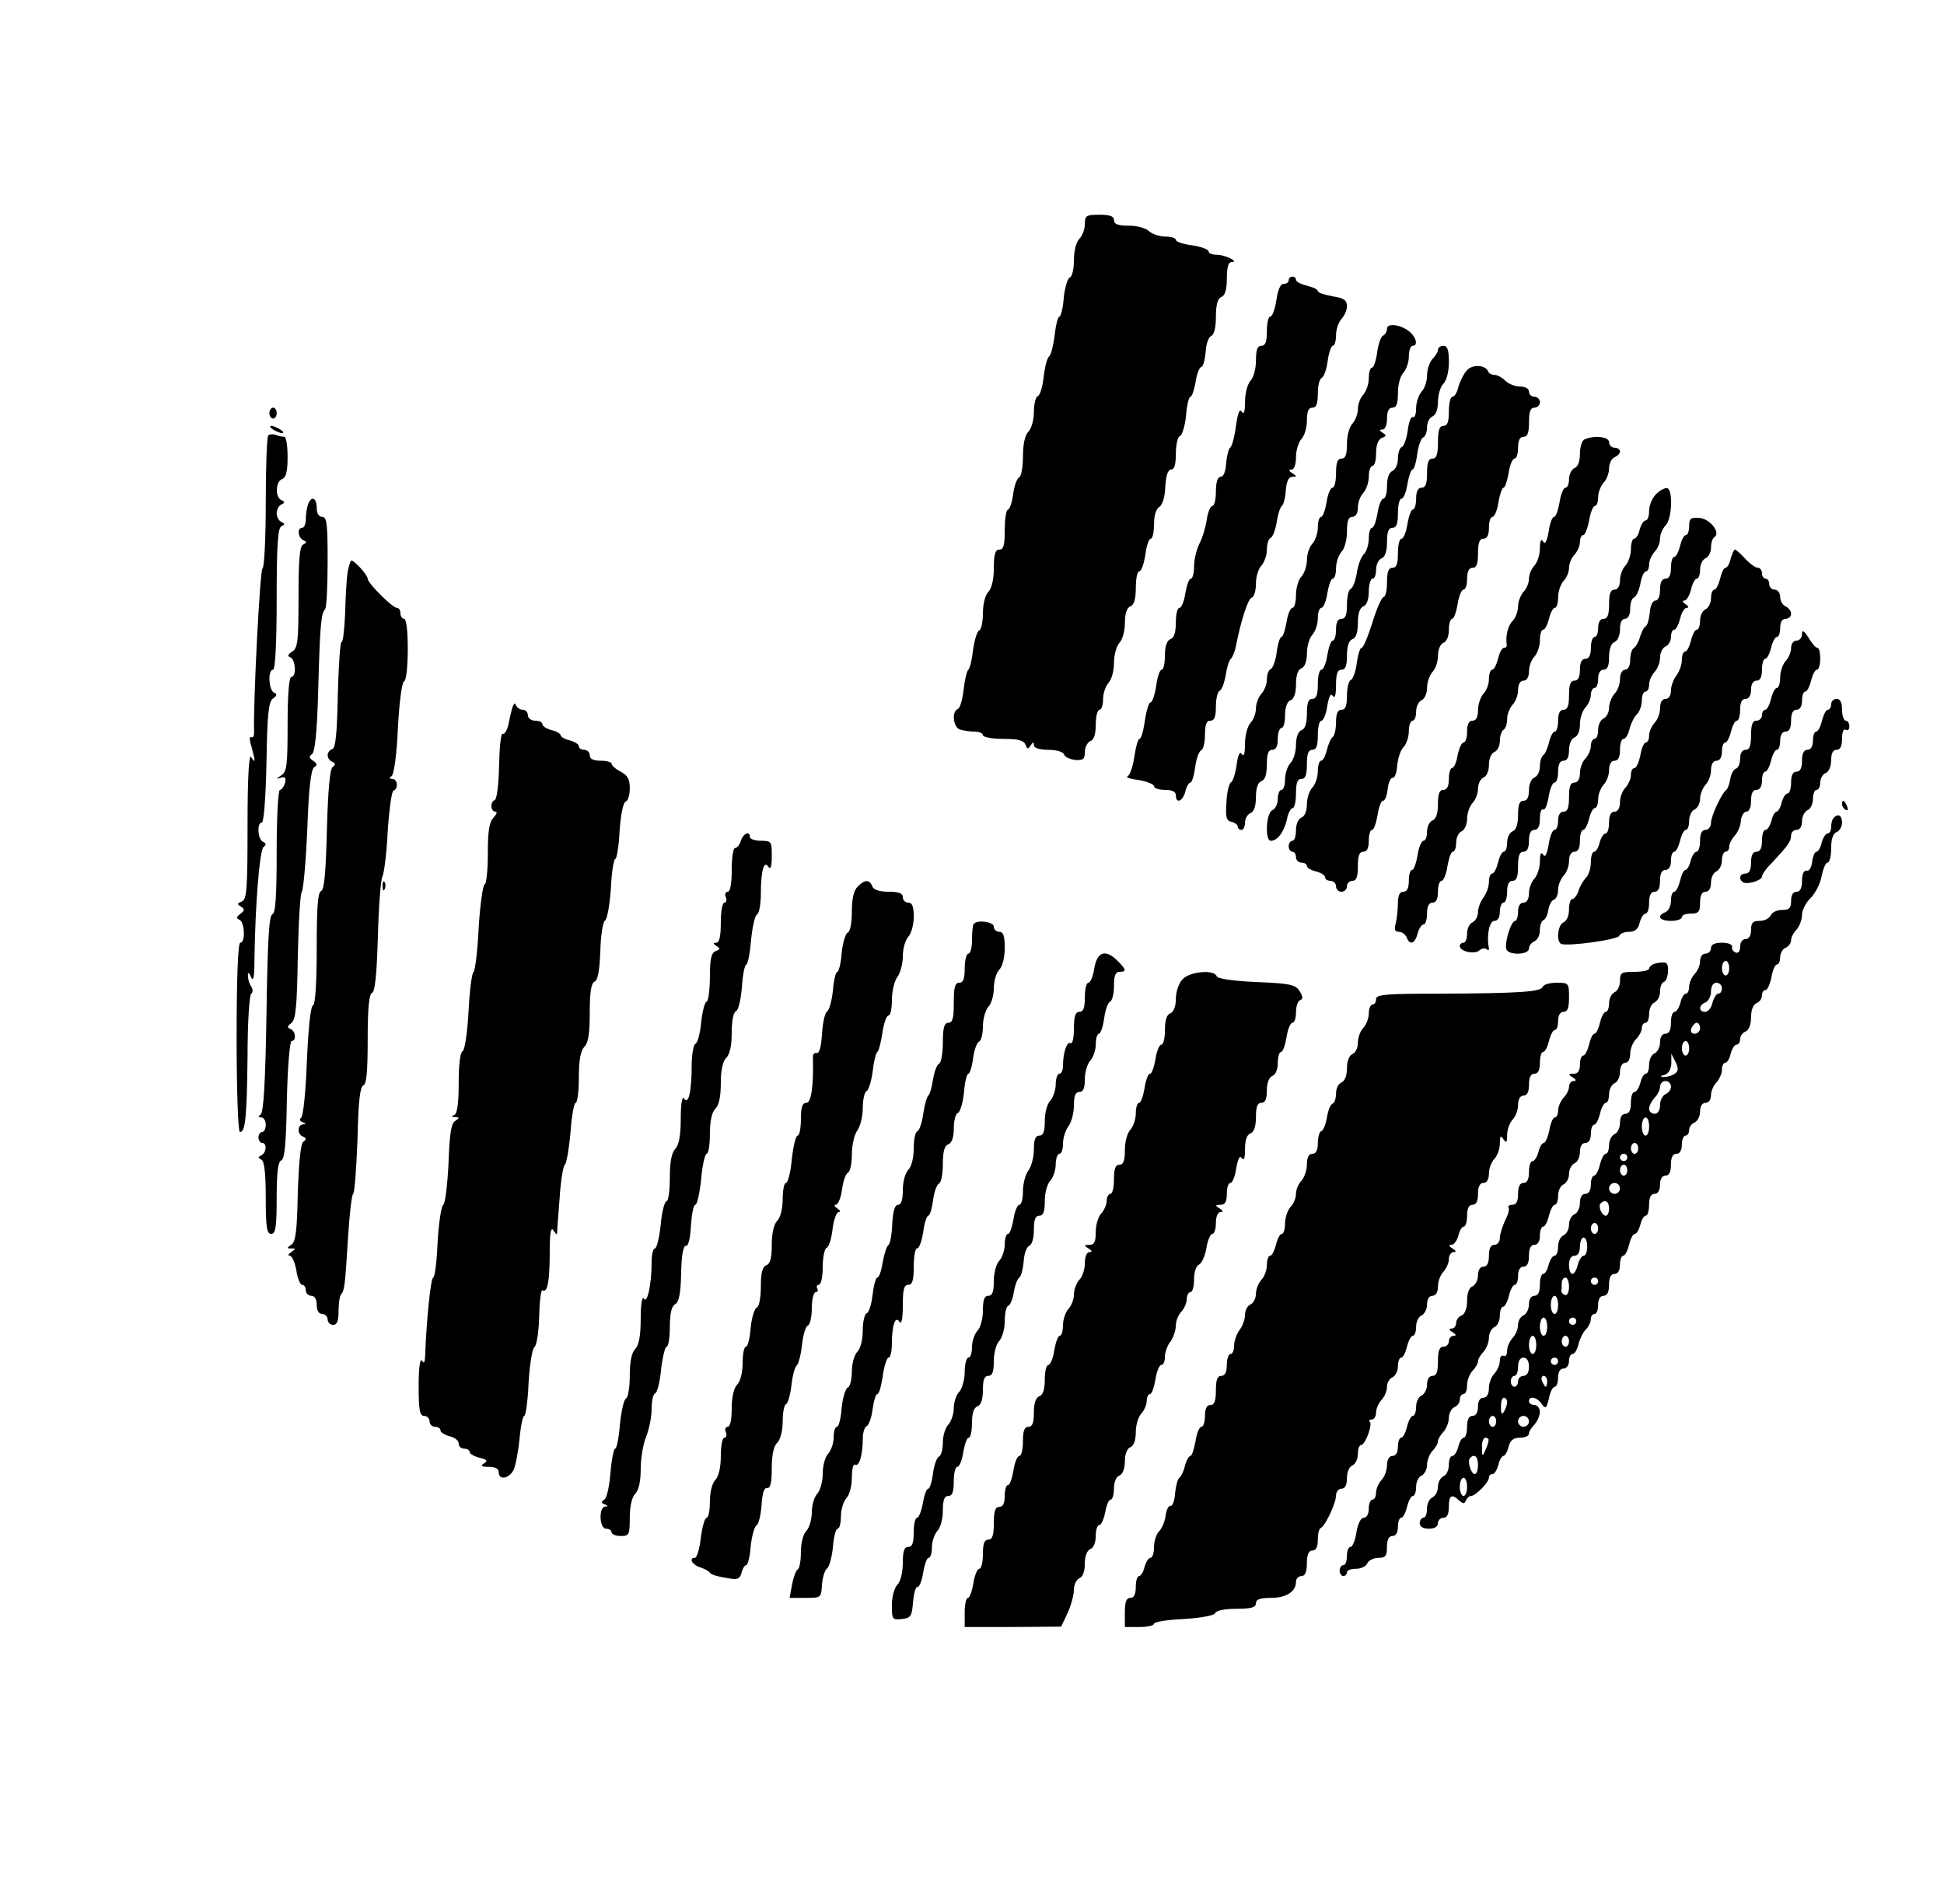 <?xml version="1.0" standalone="no"?>
<!DOCTYPE svg PUBLIC "-//W3C//DTD SVG 20010904//EN"
 "http://www.w3.org/TR/2001/REC-SVG-20010904/DTD/svg10.dtd">
<svg version="1.0" xmlns="http://www.w3.org/2000/svg"
 width="534pt" height="523pt" viewBox="0 0 534 523"
 preserveAspectRatio="xMidYMid meet">

<g transform="translate(0,523) scale(0.1,-0.1)"
fill="#000000" stroke="none">
<path d="M2980 4614 c0 -14 -7 -32 -15 -40 -9 -9 -15 -34 -15 -59 0 -24 -5
-45 -11 -47 -6 -2 -14 -27 -17 -56 -2 -29 -8 -52 -12 -52 -4 0 -10 -23 -13
-52 -4 -28 -10 -54 -15 -57 -5 -3 -12 -28 -15 -56 -3 -27 -10 -51 -16 -53 -6
-2 -11 -22 -11 -44 0 -22 -7 -46 -15 -54 -10 -10 -15 -35 -15 -69 0 -29 -5
-55 -11 -57 -5 -2 -13 -22 -16 -46 -3 -23 -10 -42 -14 -42 -5 0 -9 -25 -9 -55
0 -42 -3 -55 -15 -55 -11 0 -15 -12 -15 -51 0 -31 -6 -56 -15 -65 -9 -9 -15
-34 -15 -59 0 -24 -5 -45 -10 -47 -6 -2 -13 -26 -17 -53 -3 -28 -9 -52 -13
-55 -4 -3 -10 -27 -13 -55 -3 -27 -10 -51 -16 -53 -17 -6 -13 -49 5 -56 9 -3
27 -6 40 -6 13 0 24 -4 24 -10 0 -5 25 -10 55 -10 42 0 57 -4 62 -16 5 -13 7
-13 14 -2 7 10 9 10 9 1 0 -8 15 -13 39 -13 22 0 41 -5 44 -13 2 -7 16 -13 31
-15 21 -1 26 2 26 22 0 13 7 26 15 30 10 3 15 19 15 46 0 22 5 40 10 40 6 0
10 13 10 29 0 16 7 36 15 45 8 8 15 32 15 55 0 22 7 46 15 55 8 8 15 32 15 54
0 26 5 42 15 46 10 4 15 20 15 51 0 25 4 45 9 45 6 0 13 20 17 45 3 25 10 45
15 45 5 0 9 18 9 40 0 24 6 42 14 47 9 5 16 27 17 56 2 31 7 47 16 47 9 0 13
14 13 44 0 24 5 46 11 48 6 2 14 27 17 56 2 29 8 52 12 52 4 0 10 18 14 39 3
22 10 41 16 43 5 1 10 20 12 42 1 21 8 40 15 43 8 3 13 23 13 53 0 33 5 50 15
54 10 4 15 20 15 51 0 29 4 45 13 45 22 0 -17 20 -40 20 -13 0 -23 4 -23 9 0
6 -20 13 -45 17 -25 3 -45 10 -45 15 0 5 -13 9 -29 9 -16 0 -36 7 -45 15 -8 8
-32 15 -55 15 -30 0 -41 4 -41 15 0 11 -11 15 -40 15 -36 0 -40 -2 -40 -26z"/>
<path d="M3540 4460 c0 -5 -6 -10 -14 -10 -9 0 -16 -17 -20 -45 -4 -25 -11
-45 -17 -45 -5 0 -9 -18 -9 -40 0 -29 -4 -40 -15 -40 -11 0 -15 -11 -15 -41 0
-23 -7 -47 -15 -55 -8 -9 -15 -34 -15 -57 0 -28 -3 -37 -9 -28 -6 9 -11 -4
-16 -40 -4 -30 -11 -56 -16 -59 -4 -3 -9 -22 -11 -43 -1 -22 -7 -37 -15 -37
-8 0 -13 -14 -13 -40 0 -22 -4 -40 -10 -40 -5 0 -12 -17 -15 -37 -3 -21 -12
-51 -20 -66 -8 -16 -15 -44 -15 -63 0 -19 -4 -34 -9 -34 -5 0 -11 -18 -15 -40
-3 -22 -11 -40 -16 -40 -6 0 -10 -18 -10 -40 0 -27 -5 -43 -15 -46 -10 -4 -15
-20 -15 -45 0 -21 -4 -39 -9 -39 -5 0 -12 -20 -15 -45 -4 -25 -11 -45 -16 -45
-4 0 -11 -22 -15 -50 -4 -27 -10 -50 -15 -50 -4 0 -10 -22 -14 -49 -4 -27 -12
-51 -19 -54 -6 -2 7 -7 31 -10 23 -4 42 -12 42 -17 0 -6 14 -10 30 -10 20 0
30 -5 30 -15 0 -24 19 -17 26 10 3 14 10 25 14 25 4 0 10 19 13 42 3 24 11 44
16 46 6 2 11 21 11 43 0 28 4 39 15 39 11 0 15 11 15 39 0 22 5 41 10 43 6 2
13 21 17 43 3 22 10 42 14 45 4 3 11 19 14 35 14 71 33 129 43 133 7 2 12 19
12 39 0 19 7 41 15 49 8 9 15 28 15 44 0 16 5 30 10 32 6 2 13 21 17 43 3 22
10 42 14 45 5 4 10 23 11 43 2 25 8 37 18 37 13 0 13 1 0 10 -10 6 -11 10 -2
10 7 0 12 14 12 34 0 19 7 41 15 50 8 8 15 31 15 50 0 25 4 36 15 36 11 0 15
11 15 39 0 22 5 41 11 43 5 2 13 22 16 46 3 23 10 42 14 42 5 0 9 13 9 29 0
16 7 36 15 45 8 8 15 24 15 35 0 16 -8 22 -40 27 -22 4 -40 10 -40 14 0 5 -13
11 -30 15 -16 4 -30 11 -30 16 0 5 -4 9 -10 9 -5 0 -10 -4 -10 -10z"/>
<path d="M3810 4327 c0 -8 -5 -17 -11 -19 -5 -2 -13 -22 -16 -46 -3 -23 -10
-42 -14 -42 -5 0 -9 -13 -9 -29 0 -16 -7 -36 -15 -45 -8 -8 -15 -26 -15 -40 0
-13 -7 -31 -15 -40 -8 -8 -15 -32 -15 -55 0 -30 -4 -41 -15 -41 -11 0 -15 -11
-15 -40 0 -22 -4 -40 -10 -40 -5 0 -13 -18 -16 -40 -4 -22 -10 -40 -15 -40 -5
0 -9 -13 -9 -29 0 -16 -7 -36 -15 -45 -8 -8 -15 -28 -15 -45 0 -16 -7 -36 -15
-45 -8 -8 -15 -31 -15 -50 0 -20 -4 -36 -10 -36 -5 0 -13 -18 -16 -40 -4 -22
-10 -40 -14 -40 -4 0 -10 -19 -13 -42 -3 -24 -11 -44 -16 -46 -6 -2 -11 -15
-11 -29 0 -13 -7 -31 -15 -39 -8 -9 -15 -27 -15 -40 0 -14 -7 -32 -15 -40 -8
-9 -15 -34 -15 -57 0 -27 -3 -37 -9 -29 -5 9 -10 0 -14 -29 -3 -23 -10 -45
-15 -48 -6 -3 -12 -29 -13 -56 -3 -41 0 -50 14 -53 9 -2 17 -8 17 -13 0 -5 5
-9 10 -9 6 0 10 9 10 20 0 11 7 23 15 26 10 4 15 20 15 44 0 24 5 40 15 44 10
3 15 19 15 46 0 29 4 40 15 40 10 0 15 10 15 30 0 17 5 30 10 30 6 0 10 16 10
35 0 22 6 38 15 41 10 4 15 20 15 44 0 24 5 40 15 44 9 3 15 19 15 41 0 20 7
43 15 51 8 9 15 29 15 45 0 16 4 29 10 29 5 0 13 18 16 40 4 22 10 40 15 40 5
0 9 13 9 29 0 16 7 36 15 45 8 8 15 32 15 55 0 30 4 41 15 41 9 0 15 10 15 26
0 14 7 32 15 40 8 9 15 29 15 45 0 16 5 29 10 29 6 0 10 16 10 35 0 23 6 38
16 42 13 5 13 7 2 14 -10 7 -10 9 0 9 7 0 12 13 12 30 0 20 5 30 15 30 11 0
15 11 15 41 0 23 7 47 15 55 8 9 15 29 15 45 0 16 5 29 10 29 14 0 12 19 -4
35 -22 22 -66 30 -66 12z"/>
<path d="M3950 4269 c0 -6 -7 -17 -15 -25 -8 -9 -15 -29 -15 -45 0 -17 -7 -37
-15 -45 -8 -9 -15 -29 -15 -45 0 -17 -4 -28 -9 -25 -5 3 -11 -13 -14 -36 -3
-24 -11 -44 -16 -46 -6 -2 -11 -16 -11 -32 0 -16 -7 -30 -15 -34 -9 -3 -15
-19 -15 -41 0 -19 -4 -35 -10 -35 -5 0 -13 -18 -16 -40 -4 -22 -10 -40 -15
-40 -5 0 -9 -13 -9 -29 0 -16 -6 -36 -13 -43 -8 -7 -17 -31 -20 -53 -4 -22
-11 -41 -17 -43 -5 -2 -10 -21 -10 -43 0 -28 -4 -39 -15 -39 -10 0 -15 -10
-15 -30 0 -16 -4 -30 -9 -30 -5 0 -11 -18 -15 -40 -3 -22 -11 -40 -16 -40 -6
0 -10 -18 -10 -40 0 -29 -4 -40 -15 -40 -11 0 -15 -11 -15 -40 0 -27 -5 -43
-15 -46 -9 -4 -15 -19 -15 -41 0 -19 -7 -41 -15 -49 -8 -9 -15 -29 -15 -45 0
-16 -4 -29 -10 -29 -5 0 -10 -11 -10 -25 0 -14 -7 -28 -15 -31 -17 -7 -21 -84
-4 -84 18 0 36 24 44 58 3 18 11 32 16 32 5 0 9 18 9 40 0 29 4 40 15 40 11 0
15 11 15 40 0 29 4 40 15 40 11 0 15 11 15 40 0 22 4 40 10 40 5 0 13 18 16
41 5 27 10 36 15 27 6 -8 9 3 9 30 0 31 4 42 15 42 11 0 15 11 15 39 0 25 5
41 15 45 10 3 15 19 15 45 0 25 5 41 15 45 9 3 15 19 15 41 0 19 5 35 10 35 6
0 10 11 10 25 0 14 7 28 15 31 10 4 15 20 15 45 0 28 4 39 15 39 11 0 15 11
15 40 0 22 4 40 10 40 5 0 13 18 16 40 4 22 10 40 14 40 4 0 10 19 13 42 3 24
11 44 16 46 6 2 11 15 11 28 0 14 7 27 15 30 9 4 15 19 15 41 0 19 7 41 15 49
9 9 15 34 15 60 0 32 -4 44 -15 44 -8 0 -15 -5 -15 -11z"/>
<path d="M4029 4212 c-9 -10 -19 -31 -23 -45 -3 -15 -11 -27 -16 -27 -6 0 -10
-18 -10 -40 0 -29 -4 -40 -15 -40 -11 0 -15 -12 -15 -45 0 -33 -4 -45 -15 -45
-11 0 -15 -11 -15 -40 0 -29 -4 -40 -15 -40 -10 0 -15 -10 -15 -30 0 -16 -4
-30 -9 -30 -5 0 -11 -18 -15 -40 -3 -22 -11 -40 -16 -40 -6 0 -10 -18 -10 -40
0 -29 -4 -40 -15 -40 -11 0 -15 -11 -15 -40 0 -22 -4 -40 -9 -40 -5 0 -19 -31
-31 -70 -12 -38 -25 -70 -30 -70 -4 0 -10 -19 -13 -42 -3 -24 -11 -44 -16 -46
-6 -2 -11 -21 -11 -43 0 -28 -4 -39 -15 -39 -10 0 -15 -10 -15 -34 0 -19 -4
-37 -9 -41 -5 -3 -12 -19 -16 -35 -4 -17 -11 -30 -16 -30 -5 0 -9 -13 -9 -29
0 -16 -7 -36 -15 -45 -8 -8 -15 -29 -15 -46 0 -18 -6 -33 -15 -36 -9 -4 -15
-19 -15 -35 0 -16 -4 -29 -10 -29 -5 0 -10 -7 -10 -15 0 -8 5 -15 10 -15 6 0
10 -7 10 -15 0 -8 7 -15 15 -15 8 0 15 -4 15 -9 0 -5 11 -12 25 -15 14 -4 25
-11 25 -16 0 -6 7 -10 15 -10 8 0 15 -7 15 -15 0 -8 7 -15 15 -15 8 0 15 7 15
15 0 8 7 15 15 15 11 0 15 11 15 40 0 29 4 40 15 40 10 0 15 10 15 30 0 17 4
30 9 30 5 0 11 18 15 40 3 22 10 40 15 40 6 0 11 15 13 33 2 17 8 31 14 30 5
-1 11 14 12 34 2 19 9 42 17 50 8 8 15 28 15 44 0 16 5 29 10 29 6 0 10 11 10
25 0 14 7 28 15 31 8 4 15 18 15 34 0 16 7 35 15 44 8 8 15 28 15 44 0 17 6
32 15 36 9 3 15 18 15 36 0 16 4 30 9 30 5 0 11 18 15 40 3 22 11 40 16 40 6
0 10 14 10 30 0 20 5 30 15 30 11 0 15 11 15 40 0 29 4 40 15 40 10 0 15 10
15 30 0 17 4 30 10 30 5 0 13 18 16 40 4 22 10 40 14 40 4 0 10 18 14 40 3 22
11 40 16 40 6 0 10 14 10 30 0 20 5 30 15 30 11 0 15 11 15 40 0 29 4 40 15
40 8 0 15 7 15 15 0 8 -7 15 -15 15 -8 0 -15 6 -15 14 0 8 -10 14 -24 14 -14
0 -32 7 -41 16 -9 9 -22 16 -30 16 -7 0 -15 4 -17 9 -7 19 -44 21 -59 3z"/>
<path d="M740 4095 c0 -8 5 -15 10 -15 6 0 10 7 10 15 0 8 -4 15 -10 15 -5 0
-10 -7 -10 -15z"/>
<path d="M750 4050 c8 -5 20 -10 25 -10 6 0 3 5 -5 10 -8 5 -19 10 -25 10 -5
0 -3 -5 5 -10z"/>
<path d="M737 4034 c-4 -4 -7 -87 -7 -185 0 -97 -4 -179 -9 -181 -7 -2 -26
-377 -23 -451 0 -9 -3 -15 -8 -12 -5 3 -5 -9 1 -27 11 -41 11 -47 -1 -28 -6
10 -10 -53 -10 -188 0 -176 -2 -203 -16 -209 -13 -5 -13 -7 -2 -14 11 -7 10
-11 -2 -20 -11 -8 -12 -12 -2 -16 14 -6 17 -63 2 -63 -6 0 -10 -93 -10 -260 0
-144 4 -260 9 -260 15 0 19 37 21 207 0 92 5 170 10 173 5 3 5 12 0 20 -6 8
-9 22 -9 30 0 10 3 8 9 -5 6 -14 9 2 9 50 2 147 14 300 25 308 8 6 7 10 -1 14
-15 5 -18 53 -4 53 6 0 11 72 13 165 2 134 6 168 18 176 11 8 12 12 3 16 -15
6 -18 63 -3 63 6 0 10 71 10 194 0 146 3 196 13 200 10 5 10 7 0 12 -7 3 -13
14 -13 24 0 10 6 21 13 24 10 5 10 7 0 12 -18 8 -16 51 2 58 11 4 15 21 15 61
0 30 -4 55 -9 55 -5 0 -16 2 -23 5 -8 3 -17 2 -21 -1z"/>
<path d="M4353 4023 c-7 -2 -13 -20 -13 -39 0 -22 -6 -37 -15 -40 -8 -4 -15
-17 -15 -30 0 -13 -4 -24 -10 -24 -5 0 -13 -18 -16 -40 -4 -22 -10 -40 -15
-40 -5 0 -12 -18 -15 -41 -5 -27 -10 -36 -15 -27 -6 9 -9 2 -9 -19 0 -17 -7
-38 -15 -47 -8 -8 -15 -24 -15 -36 0 -12 -7 -28 -15 -36 -8 -9 -15 -27 -15
-40 0 -14 -7 -32 -15 -40 -13 -13 -20 -42 -16 -66 0 -5 -3 -8 -8 -8 -5 0 -12
-13 -16 -30 -4 -16 -11 -30 -16 -30 -5 0 -9 -12 -9 -26 0 -14 -7 -32 -15 -40
-8 -9 -15 -29 -15 -45 0 -19 -5 -29 -15 -29 -10 0 -15 -10 -15 -30 0 -16 -4
-30 -10 -30 -5 0 -12 -16 -16 -35 -3 -19 -10 -35 -15 -35 -5 0 -9 -13 -9 -30
0 -20 -5 -30 -15 -30 -11 0 -15 -11 -15 -39 0 -25 -5 -41 -15 -45 -8 -3 -15
-17 -15 -31 0 -14 -4 -25 -10 -25 -5 0 -13 -18 -16 -40 -4 -22 -10 -40 -15
-40 -5 0 -9 -13 -9 -30 0 -20 -5 -30 -15 -30 -10 0 -15 -10 -15 -32 0 -18 -3
-43 -6 -55 -5 -17 -2 -23 9 -23 8 0 17 -7 21 -15 8 -23 23 -18 30 10 4 14 11
25 16 25 6 0 10 14 10 30 0 20 5 30 15 30 10 0 15 10 15 30 0 17 4 30 10 30 5
0 13 18 16 40 4 22 10 40 15 40 5 0 9 11 9 25 0 14 7 28 15 31 8 4 15 18 15
34 0 16 7 35 15 44 8 8 15 26 15 39 0 14 7 27 15 31 9 3 15 18 15 35 0 16 6
31 15 35 8 3 15 16 15 30 0 14 5 28 10 31 6 3 10 17 10 30 0 13 7 30 15 39 8
8 15 26 15 40 0 16 6 26 15 26 9 0 15 10 15 26 0 14 7 32 15 40 8 9 15 29 15
45 0 16 4 29 9 29 5 0 12 14 16 30 4 17 11 30 16 30 5 0 9 13 9 29 0 16 7 36
15 45 8 8 15 24 15 36 0 12 7 28 15 36 8 9 15 24 15 35 0 10 4 19 9 19 5 0 12
18 16 40 4 22 11 40 16 40 5 0 9 11 9 24 0 14 7 31 15 40 8 8 15 26 15 39 0
14 7 27 15 31 8 3 15 10 15 16 0 5 -7 10 -15 10 -8 0 -15 7 -15 15 0 15 -39
20 -67 8z"/>
<path d="M4548 3871 c-10 -10 -18 -30 -18 -44 0 -15 -4 -27 -10 -27 -5 0 -12
-11 -16 -25 -3 -14 -10 -25 -15 -25 -5 0 -9 -13 -9 -29 0 -16 -7 -36 -15 -45
-8 -8 -15 -26 -15 -40 0 -16 -6 -26 -15 -26 -11 0 -15 -11 -15 -40 0 -29 -4
-40 -15 -40 -9 0 -15 -9 -15 -25 0 -14 -4 -25 -10 -25 -5 0 -10 -13 -10 -30 0
-20 -5 -30 -15 -30 -10 0 -15 -10 -15 -30 0 -20 -5 -30 -15 -30 -11 0 -15 -11
-15 -40 0 -29 -4 -40 -15 -40 -10 0 -15 -10 -15 -30 0 -16 -4 -30 -9 -30 -5 0
-12 -13 -16 -30 -4 -16 -11 -32 -16 -35 -5 -4 -9 -17 -9 -31 0 -14 -7 -27 -15
-30 -9 -4 -15 -19 -15 -35 0 -19 -5 -29 -15 -29 -11 0 -15 -11 -15 -39 0 -25
-5 -41 -15 -45 -8 -3 -15 -17 -15 -31 0 -14 -4 -25 -9 -25 -5 0 -12 -13 -16
-30 -4 -16 -11 -30 -16 -30 -5 0 -9 -10 -9 -23 0 -13 -7 -32 -15 -43 -8 -10
-15 -29 -15 -40 0 -12 -7 -24 -15 -28 -8 -3 -15 -17 -15 -31 0 -14 -4 -25 -10
-25 -5 0 -10 -4 -10 -9 0 -15 40 -24 54 -12 7 6 16 7 20 3 4 -4 7 -2 6 3 -7
33 1 75 15 75 9 0 15 9 15 25 0 14 5 25 10 25 6 0 10 14 10 30 0 20 5 30 15
30 11 0 15 11 15 40 0 29 4 40 15 40 10 0 15 10 15 30 0 20 5 30 15 30 10 0
15 10 15 31 0 16 4 28 9 25 5 -3 11 12 15 34 3 22 11 40 16 40 6 0 10 14 10
30 0 20 5 30 15 30 10 0 15 10 15 29 0 16 6 31 15 35 9 3 15 18 15 36 0 17 7
38 15 46 8 9 15 24 15 35 0 10 5 19 10 19 6 0 10 11 10 25 0 16 6 25 15 25 11
0 15 11 15 35 0 22 6 38 15 41 9 4 15 19 15 35 0 18 5 29 14 29 8 0 14 11 14
27 0 15 4 29 10 31 6 2 14 19 18 38 3 19 10 34 15 34 5 0 9 9 9 19 0 11 7 26
15 35 8 8 15 24 15 36 0 12 7 28 15 36 19 19 21 104 3 103 -7 0 -21 -8 -30
-18z"/>
<path d="M846 3844 c-3 -9 -6 -27 -6 -40 0 -13 -4 -24 -10 -24 -14 0 -12 -27
3 -34 10 -5 10 -7 0 -12 -10 -4 -13 -43 -13 -144 0 -122 -2 -140 -17 -150 -13
-8 -14 -13 -5 -16 14 -7 17 -54 2 -54 -6 0 -10 -50 -10 -130 0 -112 -2 -130
-17 -140 -15 -10 -15 -11 -2 -7 13 4 15 1 12 -14 -3 -10 -9 -19 -14 -19 -5 0
-9 -76 -9 -169 0 -124 -3 -170 -12 -173 -9 -3 -13 -74 -16 -274 -3 -186 -8
-271 -16 -276 -8 -6 -7 -8 2 -8 6 0 12 -9 12 -20 0 -11 -4 -20 -10 -20 -5 0
-10 -7 -10 -15 0 -8 5 -15 10 -15 14 0 12 -27 -2 -34 -10 -5 -10 -7 0 -12 8
-4 12 -35 12 -105 0 -81 3 -99 15 -99 12 0 15 18 15 99 0 71 4 101 13 103 9 4
13 48 15 166 2 89 8 162 13 162 14 0 11 28 -3 33 -10 4 -9 8 2 16 12 8 16 43
18 183 2 95 7 175 11 178 4 3 11 79 15 169 4 114 10 167 19 173 9 6 9 10 -3
18 -11 7 -12 12 -3 18 8 5 14 60 17 172 5 184 8 215 19 226 4 4 7 63 7 131 0
103 -2 123 -15 123 -9 0 -15 9 -15 25 0 28 -15 34 -24 9z"/>
<path d="M4640 3785 c0 -14 -4 -25 -9 -25 -5 0 -12 -13 -16 -30 -4 -16 -11
-30 -16 -30 -5 0 -9 -13 -9 -30 0 -20 -5 -30 -15 -30 -10 0 -15 -10 -15 -30 0
-18 -5 -30 -13 -30 -7 0 -14 -14 -15 -32 -2 -18 -6 -35 -11 -38 -5 -3 -12 -16
-16 -30 -4 -14 -12 -28 -18 -31 -5 -4 -9 -18 -9 -33 0 -15 -6 -26 -14 -26 -8
0 -14 -11 -14 -26 0 -14 -7 -32 -15 -40 -8 -9 -15 -26 -15 -39 0 -12 -7 -25
-15 -29 -8 -3 -15 -17 -15 -31 0 -14 -4 -25 -10 -25 -5 0 -10 -9 -10 -19 0
-11 -7 -26 -15 -35 -8 -8 -15 -26 -15 -40 0 -16 -6 -26 -15 -26 -11 0 -15 -11
-15 -40 0 -29 -4 -40 -15 -40 -9 0 -15 -9 -15 -25 0 -14 -4 -25 -10 -25 -5 0
-13 -18 -16 -41 -5 -27 -10 -36 -15 -27 -6 9 -9 2 -9 -19 0 -17 -7 -38 -15
-47 -8 -8 -15 -26 -15 -40 0 -16 -6 -26 -15 -26 -9 0 -15 -9 -15 -25 0 -14 -4
-25 -8 -25 -11 0 -30 -61 -24 -78 5 -17 62 -16 62 2 0 8 7 16 15 20 8 3 15 16
15 30 0 13 4 26 10 28 5 2 11 14 13 27 2 14 9 27 15 29 7 2 12 14 12 27 0 13
7 30 15 39 8 8 15 26 15 40 0 16 6 26 15 26 10 0 15 10 15 30 0 17 4 30 9 30
5 0 12 14 16 30 4 17 11 30 16 30 5 0 9 11 9 24 0 14 7 31 15 40 8 8 15 26 15
40 0 16 6 26 15 26 10 0 15 10 15 30 0 17 4 30 10 30 5 0 13 12 16 27 4 15 13
34 21 41 7 7 13 24 13 38 0 13 5 24 10 24 6 0 10 9 10 19 0 11 7 26 15 35 8 8
15 26 15 39 0 14 7 27 15 31 8 3 15 15 15 26 0 11 4 20 9 20 5 0 12 14 16 30
4 17 12 30 18 30 7 0 6 4 -3 10 -9 6 -10 10 -3 10 6 0 14 14 18 30 4 17 11 30
16 30 5 0 9 11 9 25 0 14 7 28 15 31 8 4 15 17 15 29 0 13 4 26 9 29 19 12
-12 51 -41 53 -24 2 -28 -2 -28 -22z"/>
<path d="M4754 3695 c-3 -14 -10 -25 -14 -25 -5 0 -11 -13 -15 -30 -4 -16 -11
-30 -16 -30 -5 0 -9 -11 -9 -24 0 -13 -7 -26 -15 -30 -8 -3 -15 -17 -15 -31 0
-14 -4 -25 -9 -25 -5 0 -12 -13 -16 -30 -4 -16 -11 -30 -16 -30 -5 0 -9 -10
-9 -23 0 -13 -7 -32 -15 -43 -8 -10 -15 -29 -15 -41 0 -14 -6 -23 -15 -23 -9
0 -15 -10 -15 -26 0 -14 -7 -32 -15 -40 -8 -9 -15 -24 -15 -35 0 -10 -4 -19
-9 -19 -5 0 -12 -16 -15 -35 -4 -19 -11 -35 -16 -35 -6 0 -10 -9 -10 -19 0
-11 -7 -26 -15 -35 -8 -8 -15 -26 -15 -40 0 -16 -6 -26 -15 -26 -10 0 -15 -10
-15 -30 0 -16 -4 -30 -10 -30 -5 0 -12 -11 -16 -25 -3 -14 -10 -25 -15 -25 -5
0 -9 -13 -9 -29 0 -16 -6 -36 -14 -43 -7 -8 -17 -24 -20 -36 -4 -12 -12 -22
-17 -22 -5 0 -9 -13 -9 -29 0 -16 -6 -31 -15 -35 -15 -5 -21 -51 -7 -59 15 -8
156 11 160 22 2 6 14 11 27 11 16 0 25 7 29 25 4 14 11 25 16 25 6 0 10 14 10
30 0 20 5 30 15 30 10 0 15 10 15 30 0 20 5 30 15 30 9 0 15 9 15 25 0 14 4
25 9 25 5 0 12 14 16 30 4 17 11 30 16 30 5 0 9 11 9 25 0 14 7 28 15 31 8 4
15 17 15 29 0 13 7 30 15 39 8 8 15 26 15 40 0 16 6 26 15 26 9 0 15 9 15 25
0 14 4 25 9 25 5 0 12 14 16 30 4 17 11 30 16 30 5 0 9 14 9 30 0 20 5 30 15
30 9 0 15 9 15 25 0 16 6 25 15 25 10 0 15 10 15 30 0 17 4 30 9 30 5 0 12 14
16 30 4 17 11 30 16 30 5 0 9 11 9 25 0 16 6 25 15 25 8 0 15 6 15 14 0 8 -7
16 -15 20 -8 3 -15 15 -15 26 0 11 -7 20 -15 20 -8 0 -15 7 -15 15 0 8 -4 15
-10 15 -5 0 -10 7 -10 15 0 8 -5 15 -11 15 -7 0 -22 11 -35 25 -13 14 -25 25
-28 25 -3 0 -8 -11 -12 -25z"/>
<path d="M955 3658 c-3 -18 -6 -70 -7 -114 -2 -45 -6 -80 -10 -78 -3 2 -8 -62
-10 -143 -2 -106 -6 -148 -15 -151 -7 -2 -13 -10 -13 -17 0 -7 6 -16 13 -18 9
-4 9 -8 1 -14 -8 -5 -13 -66 -16 -172 -3 -117 -7 -166 -16 -169 -9 -3 -12 -46
-12 -157 0 -97 -4 -155 -10 -157 -7 -2 -13 -64 -17 -153 -3 -83 -10 -153 -16
-156 -5 -4 -4 -9 4 -12 10 -4 10 -6 2 -6 -17 -1 -17 -28 0 -34 9 -4 9 -8 0
-14 -7 -5 -12 -55 -15 -141 -2 -105 -6 -135 -18 -142 -13 -9 -13 -10 0 -10 13
0 13 -1 0 -10 -8 -5 -10 -10 -4 -10 6 0 14 -18 18 -40 3 -22 11 -40 16 -40 6
0 10 -7 10 -15 0 -8 7 -15 15 -15 9 0 15 -9 15 -25 0 -16 6 -25 15 -25 8 0 15
-7 15 -15 0 -8 7 -15 15 -15 11 0 15 11 15 38 0 21 3 42 7 46 9 9 11 24 19
156 4 63 10 117 14 120 4 3 9 70 12 149 2 102 7 146 16 149 9 3 12 39 12 127
0 86 4 125 12 127 8 3 13 51 16 154 2 82 8 156 12 165 5 8 12 64 15 125 4 60
11 111 16 112 14 5 11 32 -3 32 -9 0 -10 3 -2 8 6 4 14 59 17 132 4 72 11 126
17 128 13 5 14 172 0 172 -5 0 -10 7 -10 15 0 8 -4 15 -10 15 -12 0 -80 68
-80 80 0 10 -36 50 -45 50 -2 0 -7 -15 -10 -32z"/>
<path d="M4950 3488 c0 -10 -7 -18 -15 -18 -9 0 -15 -9 -15 -21 0 -11 -7 -27
-15 -35 -8 -9 -15 -29 -15 -45 0 -16 -4 -29 -9 -29 -5 0 -12 -13 -16 -30 -4
-16 -11 -30 -16 -30 -5 0 -9 -7 -9 -15 0 -8 -7 -15 -15 -15 -11 0 -15 -11 -15
-40 0 -29 -4 -40 -15 -40 -9 0 -15 -9 -15 -24 0 -13 -5 -26 -12 -28 -6 -2 -13
-15 -15 -28 -2 -13 -7 -27 -11 -30 -13 -10 -42 -72 -42 -91 0 -10 -7 -19 -15
-19 -10 0 -15 -10 -15 -30 0 -16 -4 -30 -10 -30 -5 0 -12 -11 -16 -25 -3 -14
-10 -25 -14 -25 -5 0 -11 -13 -15 -30 -4 -16 -11 -30 -16 -30 -5 0 -9 -11 -9
-25 0 -14 -7 -28 -15 -31 -25 -10 -17 -24 15 -24 17 0 30 5 30 10 0 6 11 10
25 10 21 0 25 5 25 30 0 20 5 30 15 30 9 0 15 9 15 25 0 14 7 28 15 31 8 4 15
17 15 30 0 13 5 24 10 24 6 0 10 6 10 14 0 8 7 21 15 30 8 8 16 26 17 40 1 14
8 26 15 26 8 0 13 12 13 30 0 20 5 30 15 30 9 0 15 9 15 25 0 14 4 25 9 25 5
0 12 14 16 30 4 17 11 30 16 30 5 0 9 11 9 25 0 16 6 25 15 25 10 0 15 10 15
30 0 20 5 30 15 30 9 0 15 9 15 25 0 14 4 25 9 25 5 0 12 14 16 30 4 17 11 30
16 30 5 0 9 14 9 30 0 17 -3 30 -8 30 -4 0 -15 12 -24 28 -13 20 -18 22 -18
10z"/>
<path d="M5030 3295 c0 -8 -4 -15 -9 -15 -5 0 -12 -13 -16 -30 -4 -16 -11 -30
-16 -30 -5 0 -9 -11 -9 -25 0 -16 -6 -25 -15 -25 -10 0 -15 -10 -15 -30 0 -20
-5 -30 -15 -30 -10 0 -15 -10 -15 -30 0 -16 -4 -30 -10 -30 -5 0 -12 -11 -16
-25 -3 -14 -10 -25 -14 -25 -4 0 -11 -11 -14 -25 -4 -14 -11 -25 -16 -25 -6 0
-10 -13 -10 -30 0 -20 -5 -30 -15 -30 -10 0 -15 -10 -15 -30 0 -20 -5 -30 -15
-30 -16 0 -20 -15 -7 -24 12 -7 52 5 52 16 0 5 12 23 28 38 44 48 52 58 52 75
0 8 7 15 15 15 9 0 15 9 15 24 0 13 7 26 15 30 8 3 15 17 15 31 0 14 5 25 10
25 6 0 10 9 10 20 0 11 7 23 15 26 9 4 15 19 15 35 0 19 5 29 15 29 10 0 15
10 15 31 0 17 4 28 10 24 6 -3 10 1 10 9 0 9 -4 16 -10 16 -5 0 -10 14 -10 30
0 20 -5 30 -15 30 -8 0 -15 -7 -15 -15z"/>
<path d="M1407 3285 c-3 -11 -8 -33 -11 -48 -4 -15 -10 -25 -15 -23 -5 3 -9
-36 -10 -87 -1 -50 -6 -93 -12 -95 -13 -5 -12 -32 2 -32 6 0 3 -7 -5 -16 -12
-12 -16 -36 -16 -100 0 -46 -4 -84 -9 -84 -4 0 -12 -53 -16 -117 -3 -65 -10
-120 -14 -123 -5 -3 -11 -52 -14 -110 -3 -59 -11 -106 -16 -108 -7 -2 -11 -38
-11 -87 0 -57 -4 -85 -12 -88 -9 -4 -8 -6 2 -6 13 -1 13 -2 0 -11 -11 -7 -15
-36 -18 -117 -3 -59 -9 -111 -15 -114 -5 -4 -12 -50 -15 -103 -2 -53 -8 -96
-12 -96 -7 0 -19 -124 -22 -213 -1 -20 -3 -25 -9 -15 -5 8 -9 -21 -9 -69 0
-67 3 -83 15 -83 8 0 15 -7 15 -15 0 -8 7 -15 15 -15 8 0 15 -4 15 -10 0 -5
11 -12 25 -16 14 -3 25 -12 25 -20 0 -8 7 -14 15 -14 8 0 15 -4 15 -9 0 -5 12
-12 27 -16 21 -5 24 -8 12 -16 -10 -6 -7 -9 14 -9 17 0 27 -5 27 -15 0 -22 27
-18 40 5 6 11 13 49 17 85 3 36 9 65 13 65 4 0 10 41 12 91 3 50 10 94 16 98
6 4 12 41 13 83 1 43 5 75 9 73 14 -8 20 25 20 103 0 54 3 72 10 62 5 -8 10
-13 10 -10 0 3 3 46 7 95 3 50 10 93 15 96 4 3 11 42 15 87 3 45 10 82 14 82
5 0 9 31 9 69 0 49 5 74 15 85 11 10 15 37 15 94 0 56 4 81 13 85 9 3 14 30
16 83 1 44 7 81 13 85 6 4 13 44 16 88 2 45 8 81 12 81 4 0 10 35 12 77 3 45
10 79 17 81 6 2 11 18 11 36 0 25 -6 36 -25 46 -14 7 -25 17 -25 22 0 4 -13 8
-30 8 -20 0 -30 5 -30 15 0 8 -7 15 -15 15 -8 0 -15 4 -15 10 0 5 -11 12 -25
16 -14 3 -25 10 -25 14 0 4 -11 11 -25 14 -14 4 -25 11 -25 16 0 6 -9 10 -20
10 -11 0 -20 7 -20 15 0 8 -6 15 -14 15 -8 0 -16 6 -19 13 -2 7 -6 4 -10 -8z"/>
<path d="M5060 3021 c0 -6 4 -13 10 -16 6 -3 7 1 4 9 -7 18 -14 21 -14 7z"/>
<path d="M5037 2983 c-4 -3 -7 -15 -7 -25 0 -10 -4 -18 -10 -18 -5 0 -12 -11
-16 -25 -3 -14 -10 -25 -14 -25 -5 0 -10 -12 -12 -27 -2 -16 -8 -27 -15 -25
-8 1 -13 -9 -13 -28 0 -20 -5 -30 -15 -30 -9 0 -15 -9 -15 -25 0 -20 -5 -25
-25 -25 -14 0 -28 -7 -31 -15 -4 -8 -17 -15 -30 -15 -19 0 -24 -5 -24 -25 0
-16 -6 -25 -15 -25 -9 0 -15 -9 -15 -21 0 -12 -5 -19 -12 -16 -7 2 -12 10 -10
16 1 6 -11 11 -28 11 -20 0 -30 -5 -30 -15 0 -8 -7 -15 -15 -15 -9 0 -15 -9
-15 -21 0 -11 -7 -27 -15 -35 -8 -9 -15 -24 -15 -35 0 -10 -4 -19 -9 -19 -5 0
-12 -11 -15 -25 -4 -14 -11 -25 -16 -25 -6 0 -10 -13 -10 -30 0 -20 -5 -30
-15 -30 -9 0 -15 -9 -15 -24 0 -13 -7 -26 -15 -30 -8 -3 -15 -17 -15 -31 0
-14 -4 -25 -9 -25 -5 0 -12 -11 -15 -25 -4 -14 -11 -25 -16 -25 -6 0 -10 -13
-10 -30 0 -20 -5 -30 -15 -30 -9 0 -15 -9 -15 -25 0 -14 -7 -28 -15 -31 -8 -4
-15 -17 -15 -30 0 -13 -4 -24 -9 -24 -5 0 -12 -13 -16 -30 -4 -16 -11 -30 -16
-30 -5 0 -9 -11 -9 -25 0 -16 -6 -25 -15 -25 -9 0 -15 -9 -15 -25 0 -14 -7
-28 -15 -31 -8 -4 -15 -16 -15 -29 0 -13 -7 -25 -15 -29 -8 -3 -15 -17 -15
-31 0 -14 -4 -25 -10 -25 -5 0 -12 -11 -16 -25 -3 -14 -10 -25 -15 -25 -5 0
-9 -13 -9 -30 0 -20 -5 -30 -15 -30 -9 0 -15 -9 -15 -24 0 -13 -7 -26 -15 -30
-8 -3 -15 -15 -15 -26 0 -12 -7 -28 -15 -36 -8 -9 -15 -24 -15 -35 0 -11 -4
-17 -10 -14 -5 3 -10 -3 -10 -14 0 -11 -7 -26 -15 -35 -8 -8 -15 -26 -15 -40
0 -16 -6 -26 -15 -26 -9 0 -15 -9 -15 -25 0 -16 -6 -25 -15 -25 -10 0 -15 -10
-15 -30 0 -16 -4 -30 -9 -30 -5 0 -12 -11 -15 -25 -4 -14 -11 -25 -16 -25 -6
0 -10 -11 -10 -25 0 -14 -7 -28 -15 -31 -8 -4 -15 -16 -15 -29 0 -13 -7 -25
-15 -29 -8 -3 -15 -17 -15 -31 0 -14 -4 -25 -10 -25 -5 0 -10 -7 -10 -15 0 -9
9 -15 25 -15 16 0 25 6 25 15 0 8 7 15 15 15 10 0 15 10 15 30 0 32 8 37 29
17 11 -9 14 -9 18 1 3 6 9 12 14 12 12 0 49 37 49 50 0 6 4 10 10 10 5 0 12
11 16 25 3 14 10 25 14 25 4 0 11 11 14 25 5 18 13 25 31 25 14 0 25 5 25 11
0 6 7 17 15 25 8 9 15 24 15 35 0 10 -7 19 -15 19 -8 0 -15 5 -15 10 0 16 22
12 35 -7 11 -15 13 -13 20 15 3 18 11 32 16 32 5 0 9 11 9 25 0 16 6 25 15 25
8 0 15 9 15 20 0 11 4 20 10 20 5 0 13 12 16 27 4 15 13 34 21 41 7 7 13 20
13 28 0 8 5 14 10 14 6 0 10 11 10 25 0 16 6 25 15 25 10 0 15 10 15 30 0 20
5 30 15 30 9 0 15 9 15 25 0 14 4 25 9 25 5 0 12 14 16 30 4 17 11 30 16 30 5
0 11 11 15 25 3 14 10 25 15 25 5 0 9 14 9 30 0 20 5 30 15 30 9 0 15 9 15 25
0 16 6 25 15 25 10 0 15 10 15 30 0 20 5 30 15 30 9 0 15 9 15 25 0 14 5 25
10 25 6 0 10 7 10 15 0 9 7 18 15 21 8 4 15 17 15 30 0 15 6 24 15 24 9 0 15
9 15 21 0 11 7 27 15 35 8 9 15 24 15 35 0 10 4 19 9 19 5 0 12 11 15 25 4 14
11 25 16 25 6 0 10 7 10 15 0 9 7 18 15 21 9 4 15 19 15 39 0 20 6 35 15 39 8
3 15 12 15 21 0 8 4 15 10 15 5 0 12 16 16 35 3 19 10 35 15 35 5 0 9 9 9 20
0 11 7 23 15 26 8 4 15 13 15 21 0 8 7 21 15 29 8 9 15 27 15 40 0 14 11 35
24 47 12 12 26 39 30 60 4 20 11 37 16 37 6 0 10 18 10 39 0 25 5 41 15 45 8
3 15 15 15 26 0 20 -11 26 -23 13z m-287 -413 c0 -11 -4 -20 -10 -20 -5 0 -10
9 -10 20 0 11 5 20 10 20 6 0 10 -9 10 -20z m-20 -55 c0 -8 -4 -15 -10 -15 -5
0 -12 -11 -16 -25 -3 -14 -12 -25 -20 -25 -19 0 -18 19 1 26 8 4 15 17 15 30
0 15 6 24 15 24 8 0 15 -7 15 -15z m-60 -110 c0 -8 -7 -15 -15 -15 -9 0 -12 6
-9 15 4 8 10 15 15 15 5 0 9 -7 9 -15z m-30 -55 c0 -11 -4 -20 -10 -20 -5 0
-10 9 -10 20 0 11 5 20 10 20 6 0 10 -9 10 -20z m-41 -71 c-8 -5 -21 -8 -29
-8 -11 1 -10 3 3 6 10 3 17 15 18 31 l0 27 12 -23 c8 -19 8 -25 -4 -33z m-9
-34 c0 -9 -7 -18 -15 -21 -8 -4 -15 -17 -15 -30 0 -15 -6 -24 -15 -24 -8 0
-15 6 -15 14 0 8 7 21 15 30 8 8 15 22 15 30 0 9 7 16 15 16 8 0 15 -7 15 -15z
m-60 -110 c0 -14 -4 -25 -10 -25 -5 0 -10 11 -10 25 0 14 5 25 10 25 6 0 10
-11 10 -25z m-30 -60 c0 -8 -4 -15 -10 -15 -5 0 -10 7 -10 15 0 8 5 15 10 15
6 0 10 -7 10 -15z m-30 -25 c0 -5 -4 -10 -10 -10 -5 0 -10 5 -10 10 0 6 5 10
10 10 6 0 10 -4 10 -10z m0 -35 c0 -8 -4 -15 -10 -15 -5 0 -10 7 -10 15 0 8 5
15 10 15 6 0 10 -7 10 -15z m-20 -50 c0 -8 -7 -15 -15 -15 -8 0 -15 7 -15 15
0 8 7 15 15 15 8 0 15 -7 15 -15z m-30 -55 c0 -11 -4 -20 -9 -20 -11 0 -22 26
-14 34 12 12 23 5 23 -14z m-30 -55 c0 -8 -4 -15 -10 -15 -5 0 -10 7 -10 15 0
8 5 15 10 15 6 0 10 -7 10 -15z m-30 -50 c0 -14 -4 -25 -10 -25 -5 0 -12 -11
-16 -25 -3 -14 -10 -25 -15 -25 -5 0 -9 11 -9 25 0 16 6 25 15 25 9 0 15 9 15
25 0 14 5 25 10 25 6 0 10 -11 10 -25z m-50 -111 c0 -14 -5 -24 -11 -22 -6 2
-10 7 -10 11 1 4 1 14 1 22 0 8 5 15 10 15 6 0 10 -12 10 -26z m80 16 c0 -5
-4 -10 -10 -10 -5 0 -10 5 -10 10 0 6 5 10 10 10 6 0 10 -4 10 -10z m-110 -65
c0 -14 -4 -25 -10 -25 -5 0 -10 11 -10 25 0 14 5 25 10 25 6 0 10 -11 10 -25z
m-30 -60 c0 -14 -4 -25 -10 -25 -5 0 -10 11 -10 25 0 14 5 25 10 25 6 0 10
-11 10 -25z m80 15 c0 -5 -4 -10 -10 -10 -5 0 -10 5 -10 10 0 6 5 10 10 10 6
0 10 -4 10 -10z m-110 -65 c0 -14 -4 -25 -10 -25 -5 0 -10 11 -10 25 0 14 5
25 10 25 6 0 10 -11 10 -25z m90 10 c0 -8 -4 -15 -10 -15 -5 0 -10 7 -10 15 0
8 5 15 10 15 6 0 10 -7 10 -15z m-110 -70 c0 -16 -6 -25 -15 -25 -8 0 -15 -7
-15 -15 0 -8 -4 -15 -10 -15 -5 0 -10 7 -10 15 0 8 5 15 10 15 6 0 10 11 10
25 0 16 6 25 15 25 9 0 15 -9 15 -25z m80 15 c0 -5 -4 -10 -10 -10 -5 0 -10 5
-10 10 0 6 5 10 10 10 6 0 10 -4 10 -10z m-30 -55 c0 -8 -2 -15 -4 -15 -2 0
-6 7 -10 15 -3 8 -1 15 4 15 6 0 10 -7 10 -15z m-110 -57 c0 -7 -4 -19 -9 -27
-6 -9 -8 -5 -8 13 0 14 3 26 8 26 5 0 9 -6 9 -12z m-30 -53 c0 -8 -4 -15 -10
-15 -5 0 -10 7 -10 15 0 8 5 15 10 15 6 0 10 -7 10 -15z m90 0 c0 -8 -7 -15
-15 -15 -8 0 -15 7 -15 15 0 8 7 15 15 15 8 0 15 -7 15 -15z m-111 -52 c0 -5
-4 -17 -9 -28 -8 -18 -9 -17 -9 8 -1 15 4 27 9 27 6 0 10 -3 9 -7z m-29 -68
c0 -14 -4 -25 -9 -25 -10 0 -21 36 -13 44 12 13 22 5 22 -19z m-30 -60 c0 -14
-4 -25 -10 -25 -5 0 -10 11 -10 25 0 14 5 25 10 25 6 0 10 -11 10 -25z"/>
<path d="M2035 2920 c-3 -11 -11 -20 -16 -20 -5 0 -9 -27 -9 -60 0 -37 -4 -60
-11 -60 -6 0 -9 -7 -5 -15 3 -8 1 -15 -4 -15 -6 0 -10 -25 -10 -55 0 -37 -4
-55 -12 -55 -10 0 -10 -2 0 -9 11 -7 11 -9 -2 -14 -12 -5 -16 -21 -16 -71 0
-35 -4 -66 -9 -68 -5 -1 -12 -28 -15 -58 -3 -30 -10 -56 -16 -58 -5 -2 -10
-29 -10 -60 0 -71 -9 -109 -21 -90 -5 8 -9 -14 -9 -55 0 -47 -5 -73 -15 -83
-10 -11 -15 -36 -15 -80 0 -35 -4 -64 -9 -64 -5 0 -13 -29 -16 -65 -4 -36 -11
-65 -16 -65 -5 0 -9 -17 -9 -37 0 -62 -12 -116 -21 -101 -5 8 -9 -14 -9 -55 0
-47 -5 -73 -15 -83 -10 -10 -15 -35 -15 -74 0 -32 -5 -60 -10 -62 -6 -2 -13
-33 -17 -71 -3 -37 -9 -67 -13 -67 -4 0 -10 -30 -13 -66 -3 -37 -10 -70 -17
-74 -9 -6 -9 -9 1 -13 10 -4 10 -6 2 -6 -19 -1 -17 -61 2 -61 8 0 15 -4 15
-10 0 -5 11 -10 25 -10 23 0 25 3 25 51 0 31 6 56 15 65 10 10 15 35 15 68 0
30 7 70 15 89 8 20 15 54 15 76 0 22 4 41 10 43 5 2 13 31 16 66 4 34 11 62
15 62 5 0 9 25 9 55 0 37 5 57 15 62 10 6 15 30 16 85 1 50 6 76 13 75 7 -1
12 20 14 56 2 31 7 57 12 57 5 0 12 32 16 70 3 39 11 70 15 70 5 0 9 24 9 54
0 35 5 60 15 70 10 9 15 34 15 70 0 35 5 60 15 70 10 9 15 34 15 69 0 34 5 57
12 59 6 2 13 31 16 66 2 34 8 62 12 62 4 0 10 30 13 67 4 38 11 69 17 71 5 2
10 28 10 57 0 64 9 93 21 73 6 -8 9 2 9 30 0 40 -1 42 -30 42 -16 0 -30 5 -30
10 0 18 -18 11 -25 -10z"/>
<path d="M1051 2794 c0 -11 3 -14 6 -6 3 7 2 16 -1 19 -3 4 -6 -2 -5 -13z"/>
<path d="M2356 2794 c-11 -10 -16 -34 -16 -69 0 -31 -5 -55 -11 -57 -6 -2 -14
-27 -17 -56 -2 -29 -8 -52 -12 -52 -4 0 -10 -23 -12 -51 -3 -28 -10 -54 -16
-58 -6 -3 -12 -31 -14 -61 -2 -34 -7 -54 -14 -53 -7 1 -11 -3 -11 -10 2 -78
-4 -127 -18 -127 -11 0 -15 -12 -15 -45 0 -25 -4 -45 -9 -45 -5 0 -12 -29 -16
-65 -3 -36 -11 -65 -16 -65 -5 0 -9 -20 -9 -44 0 -26 -6 -51 -15 -60 -9 -9
-15 -34 -15 -66 0 -36 -4 -52 -15 -56 -11 -5 -15 -21 -15 -59 0 -31 -5 -55
-11 -57 -6 -2 -14 -27 -17 -56 -2 -29 -8 -52 -13 -52 -5 0 -9 -20 -9 -44 0
-26 -6 -51 -15 -60 -9 -9 -15 -34 -15 -65 0 -31 -4 -51 -11 -51 -6 0 -9 -7 -5
-15 3 -8 1 -15 -4 -15 -6 0 -10 -23 -10 -51 0 -31 -6 -56 -15 -65 -9 -9 -15
-34 -15 -60 0 -24 -4 -44 -9 -44 -5 0 -12 -25 -16 -55 -3 -30 -11 -55 -16 -55
-18 0 -8 -19 14 -26 12 -4 24 -10 27 -15 3 -5 23 -11 44 -14 32 -6 38 -4 43
14 3 12 9 21 13 21 4 0 10 23 12 51 3 28 10 54 16 58 6 3 12 29 14 56 2 33 7
49 16 47 8 -1 12 14 12 54 0 36 5 61 15 70 9 9 15 34 15 59 0 24 4 45 9 47 5
2 12 25 15 52 3 28 10 52 15 55 4 3 11 28 14 56 3 27 10 51 16 53 6 2 11 24
11 48 0 24 5 44 11 44 5 0 7 5 4 10 -3 6 -1 10 4 10 6 0 11 21 11 49 0 27 5
51 11 53 6 2 13 25 16 51 3 26 11 47 17 47 6 0 4 5 -4 10 -8 5 -10 10 -4 10 6
0 14 19 17 42 3 24 11 44 16 46 6 2 11 25 11 50 0 26 7 56 15 66 8 11 15 39
15 62 0 23 5 44 10 46 6 2 13 26 17 53 3 28 9 52 13 55 4 3 10 26 14 53 4 26
11 47 17 47 5 0 9 19 9 43 0 24 7 52 15 63 8 10 15 36 15 57 0 21 7 45 15 53
8 9 15 33 15 55 0 28 -4 39 -15 39 -8 0 -15 7 -15 15 0 11 -11 15 -39 15 -25
0 -41 5 -45 15 -7 19 -21 19 -40 -1z"/>
<path d="M2675 2692 c-3 -3 -5 -23 -5 -44 0 -21 -4 -38 -10 -38 -5 0 -10 -18
-10 -40 0 -29 -4 -40 -15 -40 -12 0 -15 -13 -15 -55 0 -42 -3 -55 -15 -55 -11
0 -15 -13 -15 -54 0 -30 -5 -56 -10 -58 -6 -2 -13 -21 -17 -43 -3 -22 -9 -42
-13 -45 -4 -3 -10 -25 -14 -50 -3 -25 -11 -46 -16 -48 -6 -2 -10 -23 -10 -47
0 -25 -6 -50 -15 -59 -8 -8 -15 -32 -15 -55 0 -27 -4 -41 -13 -41 -9 0 -14
-17 -16 -52 -1 -29 -6 -55 -10 -58 -5 -3 -12 -24 -16 -47 -4 -24 -10 -43 -15
-43 -4 0 -10 -21 -13 -47 -3 -26 -10 -49 -16 -51 -6 -2 -11 -23 -11 -47 0 -25
-6 -50 -15 -59 -8 -8 -15 -32 -15 -54 0 -22 -5 -42 -11 -44 -6 -2 -14 -27 -17
-56 -2 -29 -8 -52 -13 -52 -5 0 -9 -13 -9 -29 0 -16 -7 -36 -15 -45 -8 -8 -15
-32 -15 -55 0 -22 -7 -46 -15 -55 -8 -8 -15 -31 -15 -51 0 -20 -7 -43 -15 -51
-9 -9 -15 -34 -15 -59 0 -24 -4 -45 -9 -47 -4 -2 -11 -20 -15 -40 l-7 -38 44
0 c42 0 43 0 45 37 2 21 8 40 14 44 6 4 13 30 16 58 2 28 8 51 13 51 5 0 9 15
9 34 0 19 7 41 15 50 8 8 15 32 15 56 0 23 4 39 9 36 11 -7 21 27 21 71 0 17
5 33 11 35 5 2 13 22 16 46 3 23 9 42 13 42 5 0 11 23 15 50 4 28 11 50 16 50
5 0 9 18 9 39 0 51 10 78 21 59 5 -8 9 9 9 45 0 44 3 57 15 57 11 0 15 12 15
50 0 28 4 50 9 50 6 0 13 20 17 45 3 25 10 45 14 45 4 0 10 19 13 42 3 24 11
44 16 46 6 2 11 26 11 53 0 35 4 51 15 55 10 4 15 20 15 44 0 21 5 40 11 42 6
2 14 27 17 56 2 29 8 52 12 52 4 0 10 19 13 42 3 24 11 44 16 46 6 2 11 21 11
42 0 21 7 45 15 54 8 8 15 31 15 51 0 20 7 43 15 51 9 9 15 34 15 60 0 32 -4
44 -15 44 -8 0 -15 6 -15 14 0 13 -43 20 -55 8z"/>
<path d="M3006 2570 c-3 -22 -11 -40 -16 -40 -6 0 -10 -18 -10 -40 0 -29 -4
-40 -15 -40 -11 0 -15 -12 -15 -46 0 -25 -4 -43 -9 -40 -10 6 -21 -26 -21 -61
0 -13 -4 -23 -10 -23 -5 0 -10 -13 -10 -29 0 -16 -7 -36 -15 -45 -8 -8 -15
-32 -15 -55 0 -30 -4 -41 -15 -41 -11 0 -15 -11 -15 -38 0 -21 -7 -47 -15 -58
-8 -10 -15 -36 -15 -56 0 -21 -4 -38 -10 -38 -5 0 -13 -18 -16 -40 -4 -22 -10
-40 -15 -40 -5 0 -9 -13 -9 -29 0 -16 -7 -36 -15 -45 -8 -8 -15 -32 -15 -55 0
-30 -4 -41 -15 -41 -11 0 -15 -11 -15 -41 0 -23 -7 -47 -15 -55 -8 -9 -15 -29
-15 -45 0 -16 -4 -29 -10 -29 -5 0 -10 -18 -10 -39 0 -22 -7 -46 -15 -55 -8
-8 -15 -28 -15 -45 0 -16 -7 -36 -15 -45 -8 -8 -15 -30 -15 -49 0 -20 -5 -37
-11 -39 -5 -2 -13 -22 -16 -46 -3 -23 -9 -42 -13 -42 -5 0 -11 -18 -15 -40 -4
-22 -11 -40 -16 -40 -5 0 -9 -18 -9 -40 0 -29 -4 -40 -15 -40 -11 0 -15 -12
-15 -44 0 -26 -6 -51 -15 -60 -8 -8 -15 -33 -15 -56 0 -39 1 -41 28 -38 24 3
27 7 30 46 2 23 7 42 12 42 6 0 13 18 16 40 4 22 10 40 15 40 5 0 9 13 9 29 0
16 7 36 15 45 8 8 15 32 15 55 0 30 4 41 15 41 11 0 15 11 15 40 0 22 4 40 10
40 5 0 13 18 16 40 4 22 10 40 15 40 5 0 9 18 9 40 0 27 5 43 15 46 10 4 15
20 15 45 0 28 4 39 15 39 11 0 15 11 15 41 0 23 7 47 15 55 8 9 15 33 15 54 0
21 4 40 9 42 6 2 13 19 16 38 3 19 10 37 15 40 5 3 10 23 12 44 1 21 8 40 15
43 8 3 13 22 13 44 0 28 4 39 15 39 11 0 15 11 15 41 0 23 7 47 15 55 8 9 15
29 15 45 0 16 5 29 10 29 6 0 10 13 10 28 0 16 7 37 15 48 8 10 15 36 15 57 0
26 4 37 15 37 11 0 15 11 15 36 0 19 7 42 15 50 8 9 15 29 15 45 0 16 4 29 9
29 4 0 11 19 14 42 3 24 11 44 16 46 6 2 11 21 11 43 0 28 4 39 15 39 20 0 19
6 -5 30 -33 33 -56 26 -64 -20z"/>
<path d="M4548 2583 c-10 -2 -18 -9 -18 -14 0 -5 -18 -9 -40 -9 -36 0 -40 -2
-40 -25 0 -14 -7 -28 -15 -31 -8 -4 -15 -17 -15 -30 0 -13 -4 -24 -9 -24 -5 0
-12 -13 -16 -30 -4 -16 -10 -30 -15 -30 -5 0 -11 -13 -15 -30 -4 -16 -11 -30
-16 -30 -5 0 -9 -11 -9 -25 0 -17 -6 -25 -17 -25 -15 0 -16 -2 -3 -10 10 -6
11 -10 3 -10 -7 0 -13 -7 -13 -16 0 -8 -7 -22 -15 -30 -8 -9 -15 -24 -15 -35
0 -10 -4 -19 -9 -19 -5 0 -12 -16 -15 -35 -4 -19 -11 -35 -15 -35 -5 0 -12
-11 -15 -25 -4 -14 -11 -25 -16 -25 -6 0 -10 -13 -10 -30 0 -20 -5 -30 -15
-30 -10 0 -15 -10 -15 -30 0 -21 -5 -30 -16 -30 -8 0 -13 -4 -10 -8 3 -5 -2
-21 -10 -36 -7 -16 -14 -37 -14 -47 0 -11 -7 -19 -15 -19 -10 0 -15 -10 -15
-30 0 -20 -5 -30 -15 -30 -9 0 -15 -9 -15 -24 0 -13 -7 -26 -15 -30 -9 -3 -15
-18 -15 -40 0 -21 -6 -36 -15 -40 -8 -3 -15 -12 -15 -21 0 -8 -6 -15 -12 -15
-9 0 -8 -4 2 -10 10 -6 11 -10 3 -10 -7 0 -13 -7 -13 -15 0 -8 -7 -15 -15 -15
-11 0 -15 -11 -15 -40 0 -29 -4 -40 -15 -40 -9 0 -15 -9 -15 -24 0 -13 -7 -26
-15 -30 -8 -3 -15 -17 -15 -31 0 -14 -4 -25 -9 -25 -5 0 -12 -13 -16 -30 -4
-16 -11 -30 -16 -30 -5 0 -9 -11 -9 -25 0 -16 -6 -25 -15 -25 -9 0 -15 -10
-15 -26 0 -14 -7 -32 -15 -40 -8 -9 -15 -24 -15 -35 0 -10 -4 -19 -10 -19 -5
0 -10 -11 -10 -25 0 -15 -6 -25 -14 -25 -8 0 -16 -16 -20 -40 -3 -22 -11 -40
-16 -40 -6 0 -10 -11 -10 -25 0 -14 -4 -25 -10 -25 -5 0 -10 -7 -10 -15 0 -8
5 -15 10 -15 6 0 10 5 10 10 0 6 11 10 25 10 14 0 28 7 31 15 4 8 17 15 30 15
20 0 24 5 24 30 0 20 5 30 15 30 9 0 15 9 15 25 0 14 4 25 9 25 5 0 12 13 16
30 4 16 11 30 16 30 5 0 9 11 9 25 0 14 7 28 15 31 8 4 15 17 15 29 0 13 7 30
15 39 8 8 15 20 15 26 0 6 7 18 15 26 8 9 15 26 15 39 0 12 7 25 15 29 8 3 15
12 15 21 0 8 5 15 10 15 6 0 10 11 10 24 0 14 7 31 15 40 8 8 15 20 15 26 0 6
7 18 15 26 8 9 15 26 15 39 0 12 7 25 15 29 8 3 15 17 15 31 0 14 4 25 9 25 5
0 12 14 16 30 4 17 11 30 16 30 5 0 9 11 9 25 0 16 6 25 15 25 10 0 15 10 15
30 0 20 5 30 15 30 9 0 15 9 15 25 0 14 4 25 9 25 5 0 12 14 16 30 4 17 11 30
16 30 5 0 9 11 9 25 0 14 7 28 15 31 8 4 15 16 15 29 0 13 7 25 15 29 8 3 15
17 15 31 0 16 6 25 15 25 9 0 15 9 15 25 0 14 4 25 9 25 5 0 12 14 16 30 4 17
11 30 16 30 5 0 9 11 9 24 0 13 7 26 15 30 8 3 15 17 15 31 0 14 6 25 14 25 8
0 14 10 14 24 0 14 7 32 16 41 9 9 16 23 16 31 0 8 5 14 10 14 6 0 10 11 10
25 0 14 7 28 15 31 8 4 15 17 15 29 0 13 4 25 10 27 13 4 17 50 5 53 -5 1 -18
1 -27 -2z"/>
<path d="M3248 2539 c-10 -10 -18 -34 -18 -53 0 -21 -6 -36 -15 -40 -10 -3
-15 -19 -15 -46 0 -22 -4 -40 -10 -40 -5 0 -13 -18 -16 -40 -4 -22 -10 -40
-15 -40 -5 0 -12 -18 -15 -40 -4 -22 -10 -40 -15 -40 -5 0 -9 -13 -9 -29 0
-16 -7 -36 -15 -45 -8 -8 -15 -32 -15 -55 0 -30 -4 -41 -15 -41 -11 0 -15 -11
-15 -40 0 -22 -4 -40 -10 -40 -5 0 -10 -9 -10 -19 0 -11 -7 -26 -15 -35 -8 -8
-15 -31 -15 -50 0 -28 -4 -36 -17 -36 -15 0 -16 -2 -3 -10 10 -6 11 -10 3 -10
-8 0 -13 -13 -13 -31 0 -17 -7 -37 -15 -45 -8 -9 -15 -27 -15 -40 0 -14 -7
-32 -15 -40 -8 -9 -15 -29 -15 -45 0 -16 -4 -29 -9 -29 -5 0 -11 -18 -15 -40
-3 -22 -11 -40 -16 -40 -6 0 -10 -18 -10 -40 0 -27 -5 -43 -15 -46 -10 -4 -15
-20 -15 -45 0 -28 -4 -39 -15 -39 -11 0 -15 -11 -15 -40 0 -22 -4 -40 -10 -40
-5 0 -13 -18 -16 -40 -4 -22 -10 -40 -15 -40 -5 0 -9 -13 -9 -30 0 -20 -5 -30
-15 -30 -11 0 -15 -12 -15 -45 0 -33 -4 -45 -15 -45 -11 0 -15 -11 -15 -40 0
-22 -4 -40 -10 -40 -5 0 -13 -18 -16 -40 -4 -22 -10 -40 -15 -40 -5 0 -9 -18
-9 -40 l0 -40 133 0 132 1 18 38 c9 20 17 49 17 63 0 14 7 28 15 32 9 3 15 18
15 40 0 21 6 36 15 40 9 3 15 18 15 36 0 16 4 30 10 30 5 0 12 16 16 35 3 19
10 35 15 35 5 0 9 14 9 30 0 18 6 33 15 36 9 4 15 19 15 39 0 20 6 35 15 39 9
3 15 19 15 41 0 20 7 43 15 51 8 9 15 24 15 35 0 10 4 19 9 19 5 0 11 18 15
40 3 22 11 40 16 40 6 0 10 10 10 23 0 12 7 31 15 41 8 11 15 31 15 44 0 13 7
30 15 38 8 9 15 24 15 35 0 10 5 19 10 19 6 0 10 16 10 35 0 21 6 38 14 41 7
3 16 23 20 45 3 21 11 39 16 39 6 0 10 14 10 30 0 17 5 30 13 30 8 0 7 4 -3
10 -13 8 -12 10 3 10 12 0 17 8 17 30 0 17 4 30 10 30 5 0 13 18 16 41 5 27
10 36 15 27 6 -8 9 0 9 25 0 24 5 40 15 43 10 4 15 20 15 45 0 28 4 39 15 39
10 0 15 10 15 34 0 21 6 36 15 40 9 3 15 18 15 36 0 16 4 30 9 30 5 0 11 18
15 40 3 22 11 40 16 40 6 0 10 13 10 29 0 16 5 31 11 33 9 3 8 10 -1 25 -12
18 -26 21 -119 25 -67 3 -106 9 -109 16 -6 19 -75 13 -94 -9z"/>
<path d="M4238 2519 c-5 -14 -63 -18 -280 -19 -151 0 -178 -2 -178 -15 0 -8
-4 -15 -10 -15 -5 0 -10 -11 -10 -24 0 -14 -7 -31 -15 -40 -8 -8 -15 -26 -15
-41 0 -14 -7 -28 -15 -31 -9 -4 -15 -19 -15 -39 0 -20 -6 -35 -15 -39 -8 -3
-15 -16 -15 -30 0 -13 -4 -26 -9 -28 -6 -1 -13 -19 -16 -38 -3 -19 -10 -36
-16 -38 -5 -2 -9 -17 -9 -33 0 -19 -5 -29 -15 -29 -10 0 -15 -10 -15 -29 0
-16 -7 -36 -15 -45 -8 -8 -15 -24 -15 -36 0 -12 -7 -28 -15 -36 -8 -9 -15 -29
-15 -45 0 -16 -4 -29 -9 -29 -5 0 -12 -13 -16 -30 -4 -16 -11 -30 -16 -30 -5
0 -9 -12 -9 -26 0 -14 -7 -32 -15 -40 -8 -9 -15 -26 -15 -39 0 -12 -7 -25 -15
-29 -8 -3 -15 -16 -15 -28 0 -13 -7 -32 -15 -42 -8 -11 -15 -30 -15 -43 0 -13
-4 -23 -10 -23 -5 0 -10 -13 -10 -30 0 -20 -5 -30 -15 -30 -11 0 -15 -11 -15
-40 0 -29 -4 -40 -15 -40 -10 0 -15 -10 -15 -30 0 -16 -4 -30 -10 -30 -5 0
-13 -18 -16 -40 -4 -22 -10 -40 -14 -40 -4 0 -11 -12 -15 -27 -3 -15 -11 -30
-15 -33 -5 -3 -10 -22 -12 -42 -1 -20 -7 -36 -12 -35 -6 1 -12 -11 -14 -27 -2
-16 -10 -35 -18 -43 -8 -8 -14 -28 -14 -44 0 -16 -4 -29 -10 -29 -5 0 -12 -11
-16 -25 -3 -14 -10 -25 -15 -25 -5 0 -9 -13 -9 -30 0 -20 -5 -30 -15 -30 -11
0 -15 -11 -15 -40 l0 -40 40 0 c22 0 40 4 40 9 0 5 37 11 82 13 49 3 84 10 86
16 2 7 26 12 58 12 41 0 54 4 54 15 0 11 11 15 41 15 42 0 69 17 69 44 0 9 7
16 15 16 10 0 15 11 15 35 0 24 5 35 15 35 10 0 15 10 15 29 0 16 3 31 8 33
12 5 42 68 42 89 0 10 7 19 15 19 10 0 15 10 15 29 0 16 6 31 15 35 8 3 15 17
15 31 0 14 4 25 9 25 11 0 32 56 24 64 -4 3 -1 6 5 6 7 0 12 9 12 19 0 11 7
26 15 35 8 8 15 24 15 36 0 11 7 23 15 26 8 4 15 17 15 30 0 13 4 24 9 24 5 0
12 14 16 30 4 17 11 30 16 30 5 0 9 11 9 25 0 14 7 28 15 31 8 4 15 17 15 30
0 15 6 24 15 24 9 0 15 10 15 26 0 14 7 32 15 40 8 9 15 24 15 35 0 10 6 19
13 19 8 0 7 4 -3 10 -10 6 -11 10 -3 10 7 0 15 11 19 25 3 14 10 25 15 25 5 0
9 14 9 30 0 20 5 30 15 30 10 0 15 10 15 30 0 20 5 30 15 30 9 0 15 10 15 26
0 14 7 32 15 40 8 9 15 27 15 42 0 21 2 24 10 12 8 -12 10 -9 10 12 0 15 7 33
15 42 8 8 15 26 15 40 0 16 6 26 15 26 10 0 15 10 15 30 0 20 5 30 15 30 10 0
15 10 15 30 0 17 4 30 9 30 5 0 12 14 16 30 4 17 11 30 16 30 5 0 9 11 9 25 0
16 6 25 15 25 11 0 15 11 15 40 0 39 -1 40 -34 40 -19 0 -36 -5 -38 -11z"/>
</g>
</svg>
